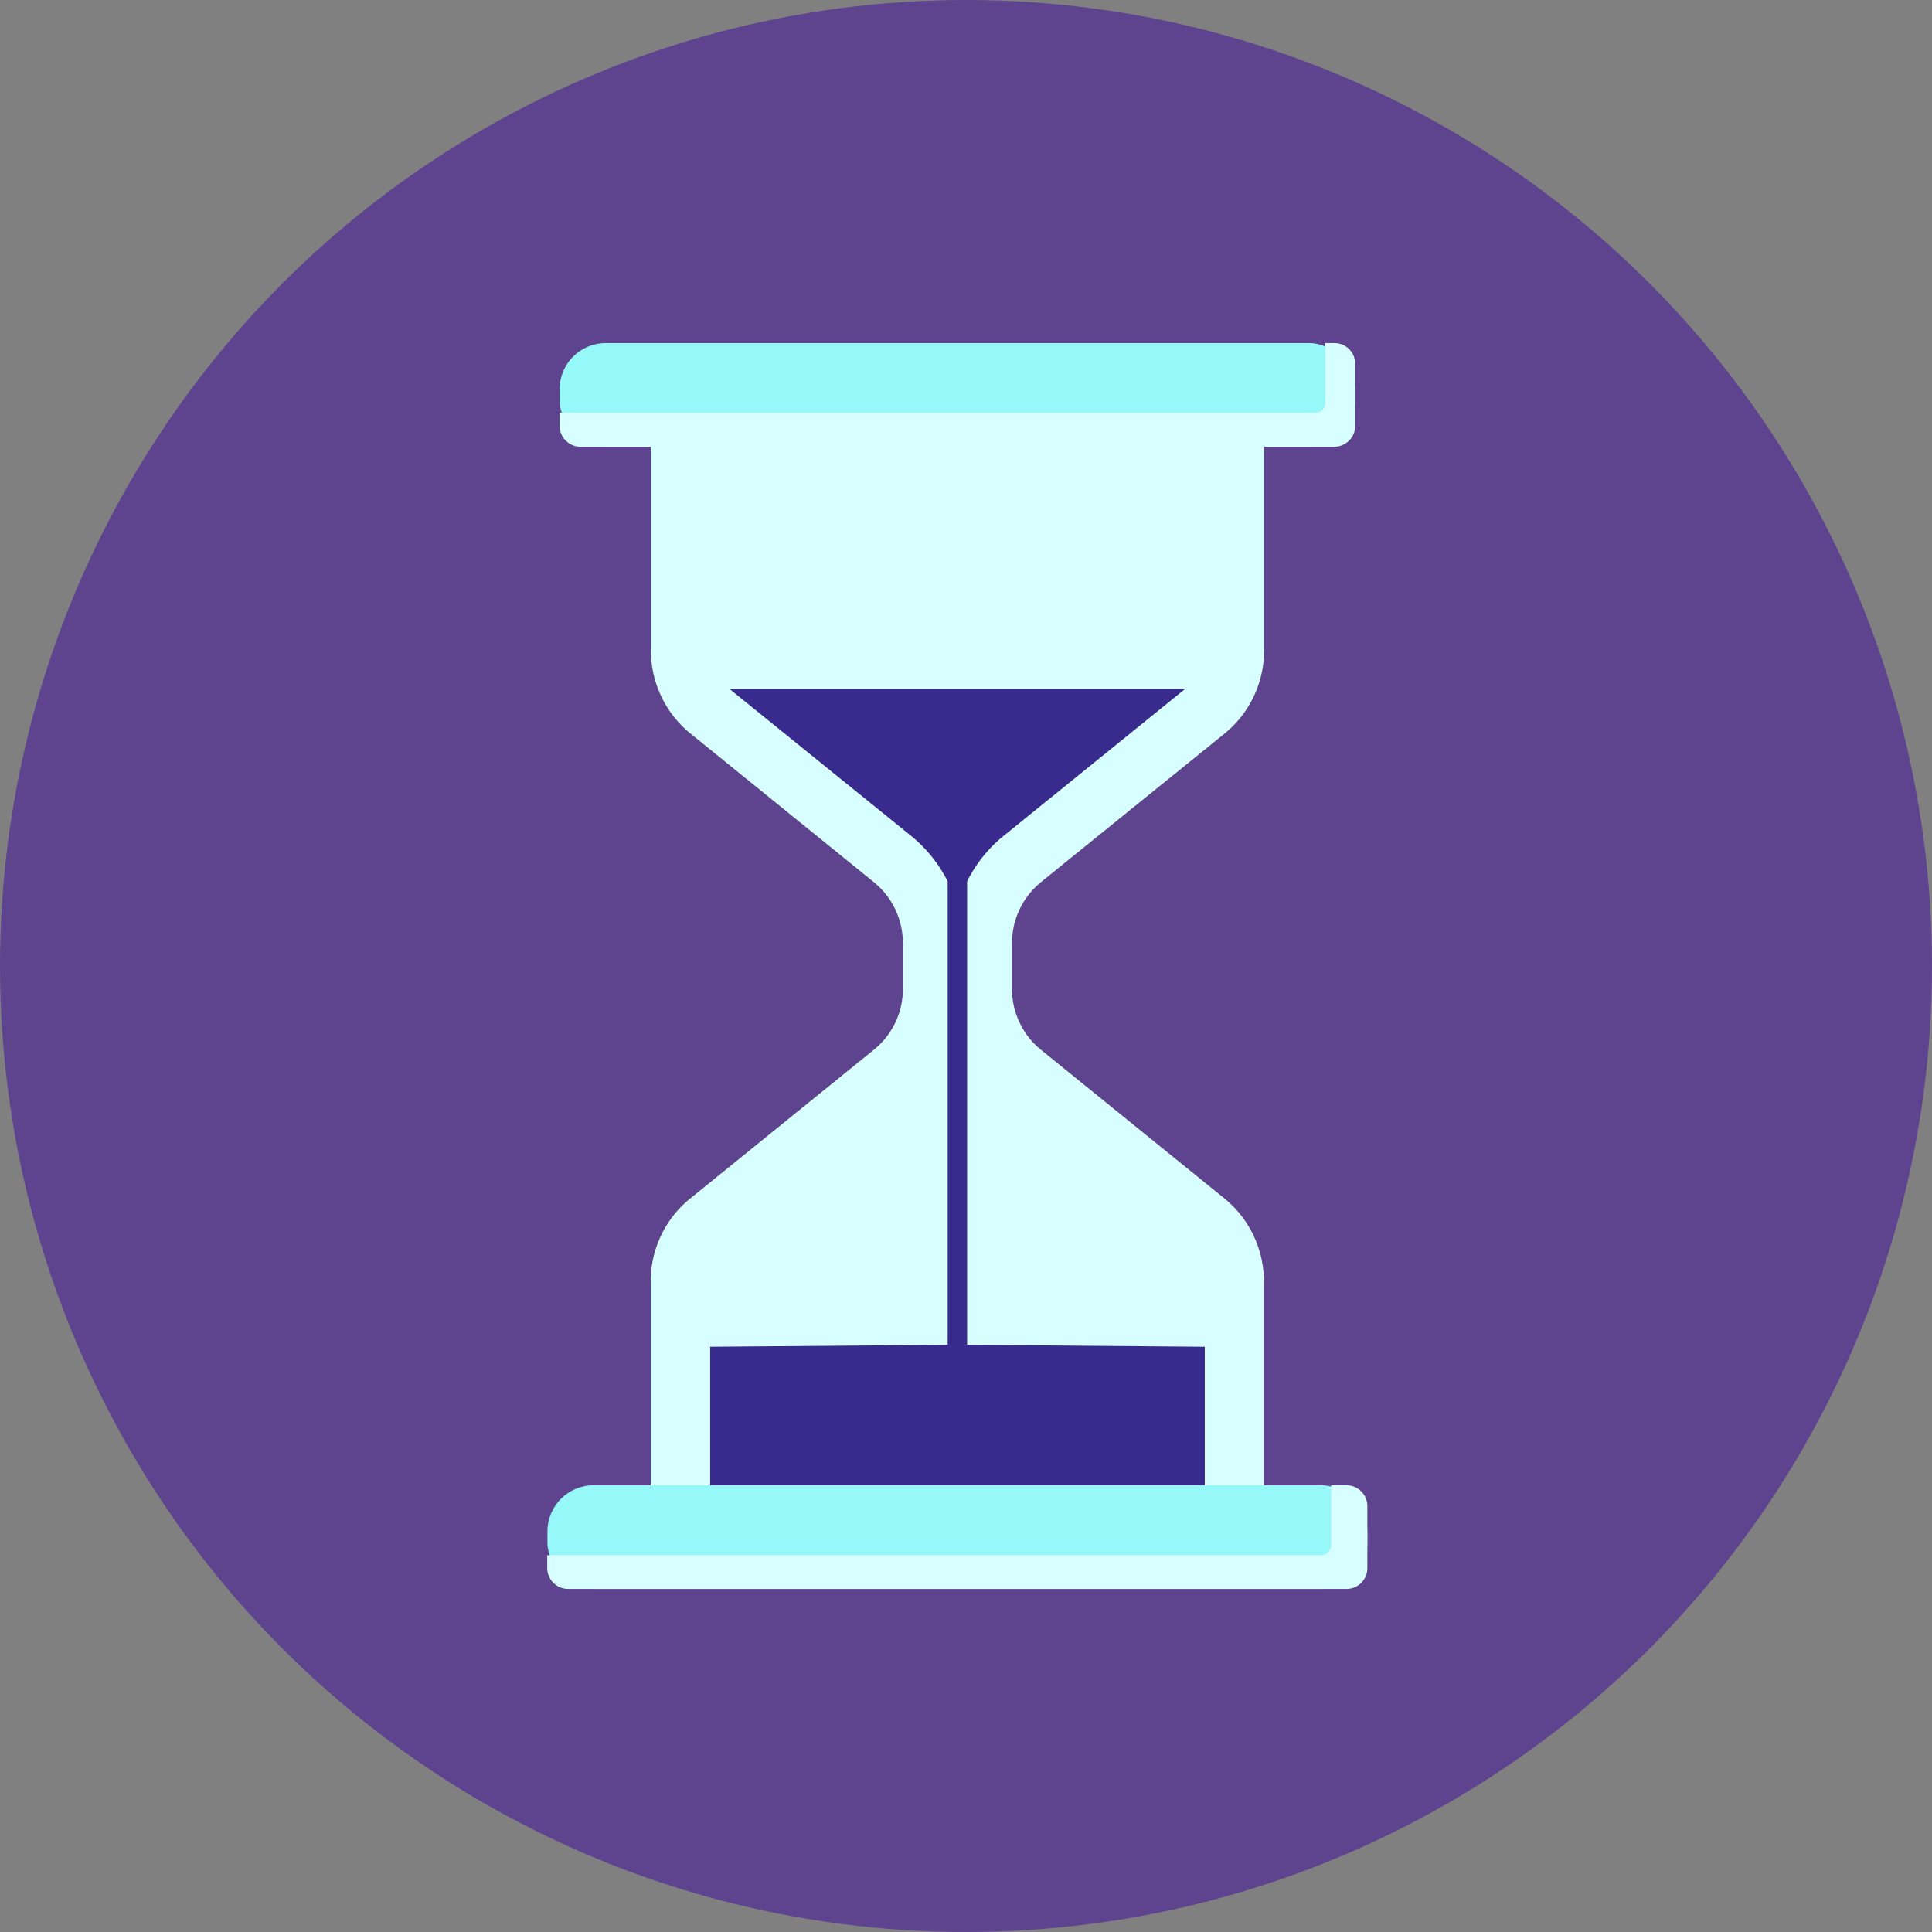 <svg xmlns="http://www.w3.org/2000/svg" width="90" height="90" viewBox="0 0 90 90">
  <rect x="0" y="0" width="90" height="90" fill="#808080" stroke="none"/>
  <g id="Grupo_56603" data-name="Grupo 56603" transform="translate(-180 -6267)">
    <circle id="Elipse_1423" data-name="Elipse 1423" cx="45" cy="45" r="45" transform="translate(180 6267)" fill="#5e448f"/>
    <g id="reloj-de-arena" transform="translate(183.632 6282.982)">
      <path id="Trazado_103820" data-name="Trazado 103820" d="M50.676,30.243l8.547-6.914a4.988,4.988,0,0,0,1.841-3.868V9.4H32.5V19.461a4.987,4.987,0,0,0,1.845,3.868l8.533,6.914a3.664,3.664,0,0,1,1.36,2.838v2.149a3.627,3.627,0,0,1-1.36,2.834l-8.542,6.919a4.956,4.956,0,0,0-1.845,3.863V58.989H61.055V48.847a4.987,4.987,0,0,0-1.845-3.868l-8.529-6.91a3.654,3.654,0,0,1-1.36-2.838V33.082a3.664,3.664,0,0,1,1.356-2.838Z" transform="translate(-5.81 -5.138)" fill="#d8ffff"/>
      <rect id="Rectángulo_5594" data-name="Rectángulo 5594" width="37.062" height="4.829" rx="2.15" transform="translate(22.436)" fill="#96f8f8"/>
      <path id="Trazado_103821" data-name="Trazado 103821" d="M60.2.975V3.854a.975.975,0,0,1-.97.975H24.11a.97.97,0,0,1-.97-.975V3.246H58.352a.453.453,0,0,0,.453-.453V0h.453A.97.97,0,0,1,60.2.975Z" transform="translate(-0.7)" fill="#d8ffff"/>
      <rect id="Rectángulo_5595" data-name="Rectángulo 5595" width="38.195" height="4.829" rx="2.15" transform="translate(21.869 53.208)" fill="#96f8f8"/>
      <path id="Trazado_103822" data-name="Trazado 103822" d="M60.064,118.325v2.884a.97.97,0,0,1-.961.97H22.83a.975.975,0,0,1-.97-.97v-.6H57.924a.476.476,0,0,0,.453-.481V117.35H59.1A.97.97,0,0,1,60.064,118.325Z" transform="translate(0 -64.142)" fill="#d8ffff"/>
      <path id="Trazado_103824" data-name="Trazado 103824" d="M50.57,66.091V44.5a6.375,6.375,0,0,1,1.7-2.117l8.456-6.846H39.5l8.456,6.842a6.479,6.479,0,0,1,1.709,2.126V66.091L38.6,66.181v6.452H61.642V66.181Z" transform="translate(-9.15 -19.426)" fill="#392a8d"/>
    </g>
  </g>
</svg>
